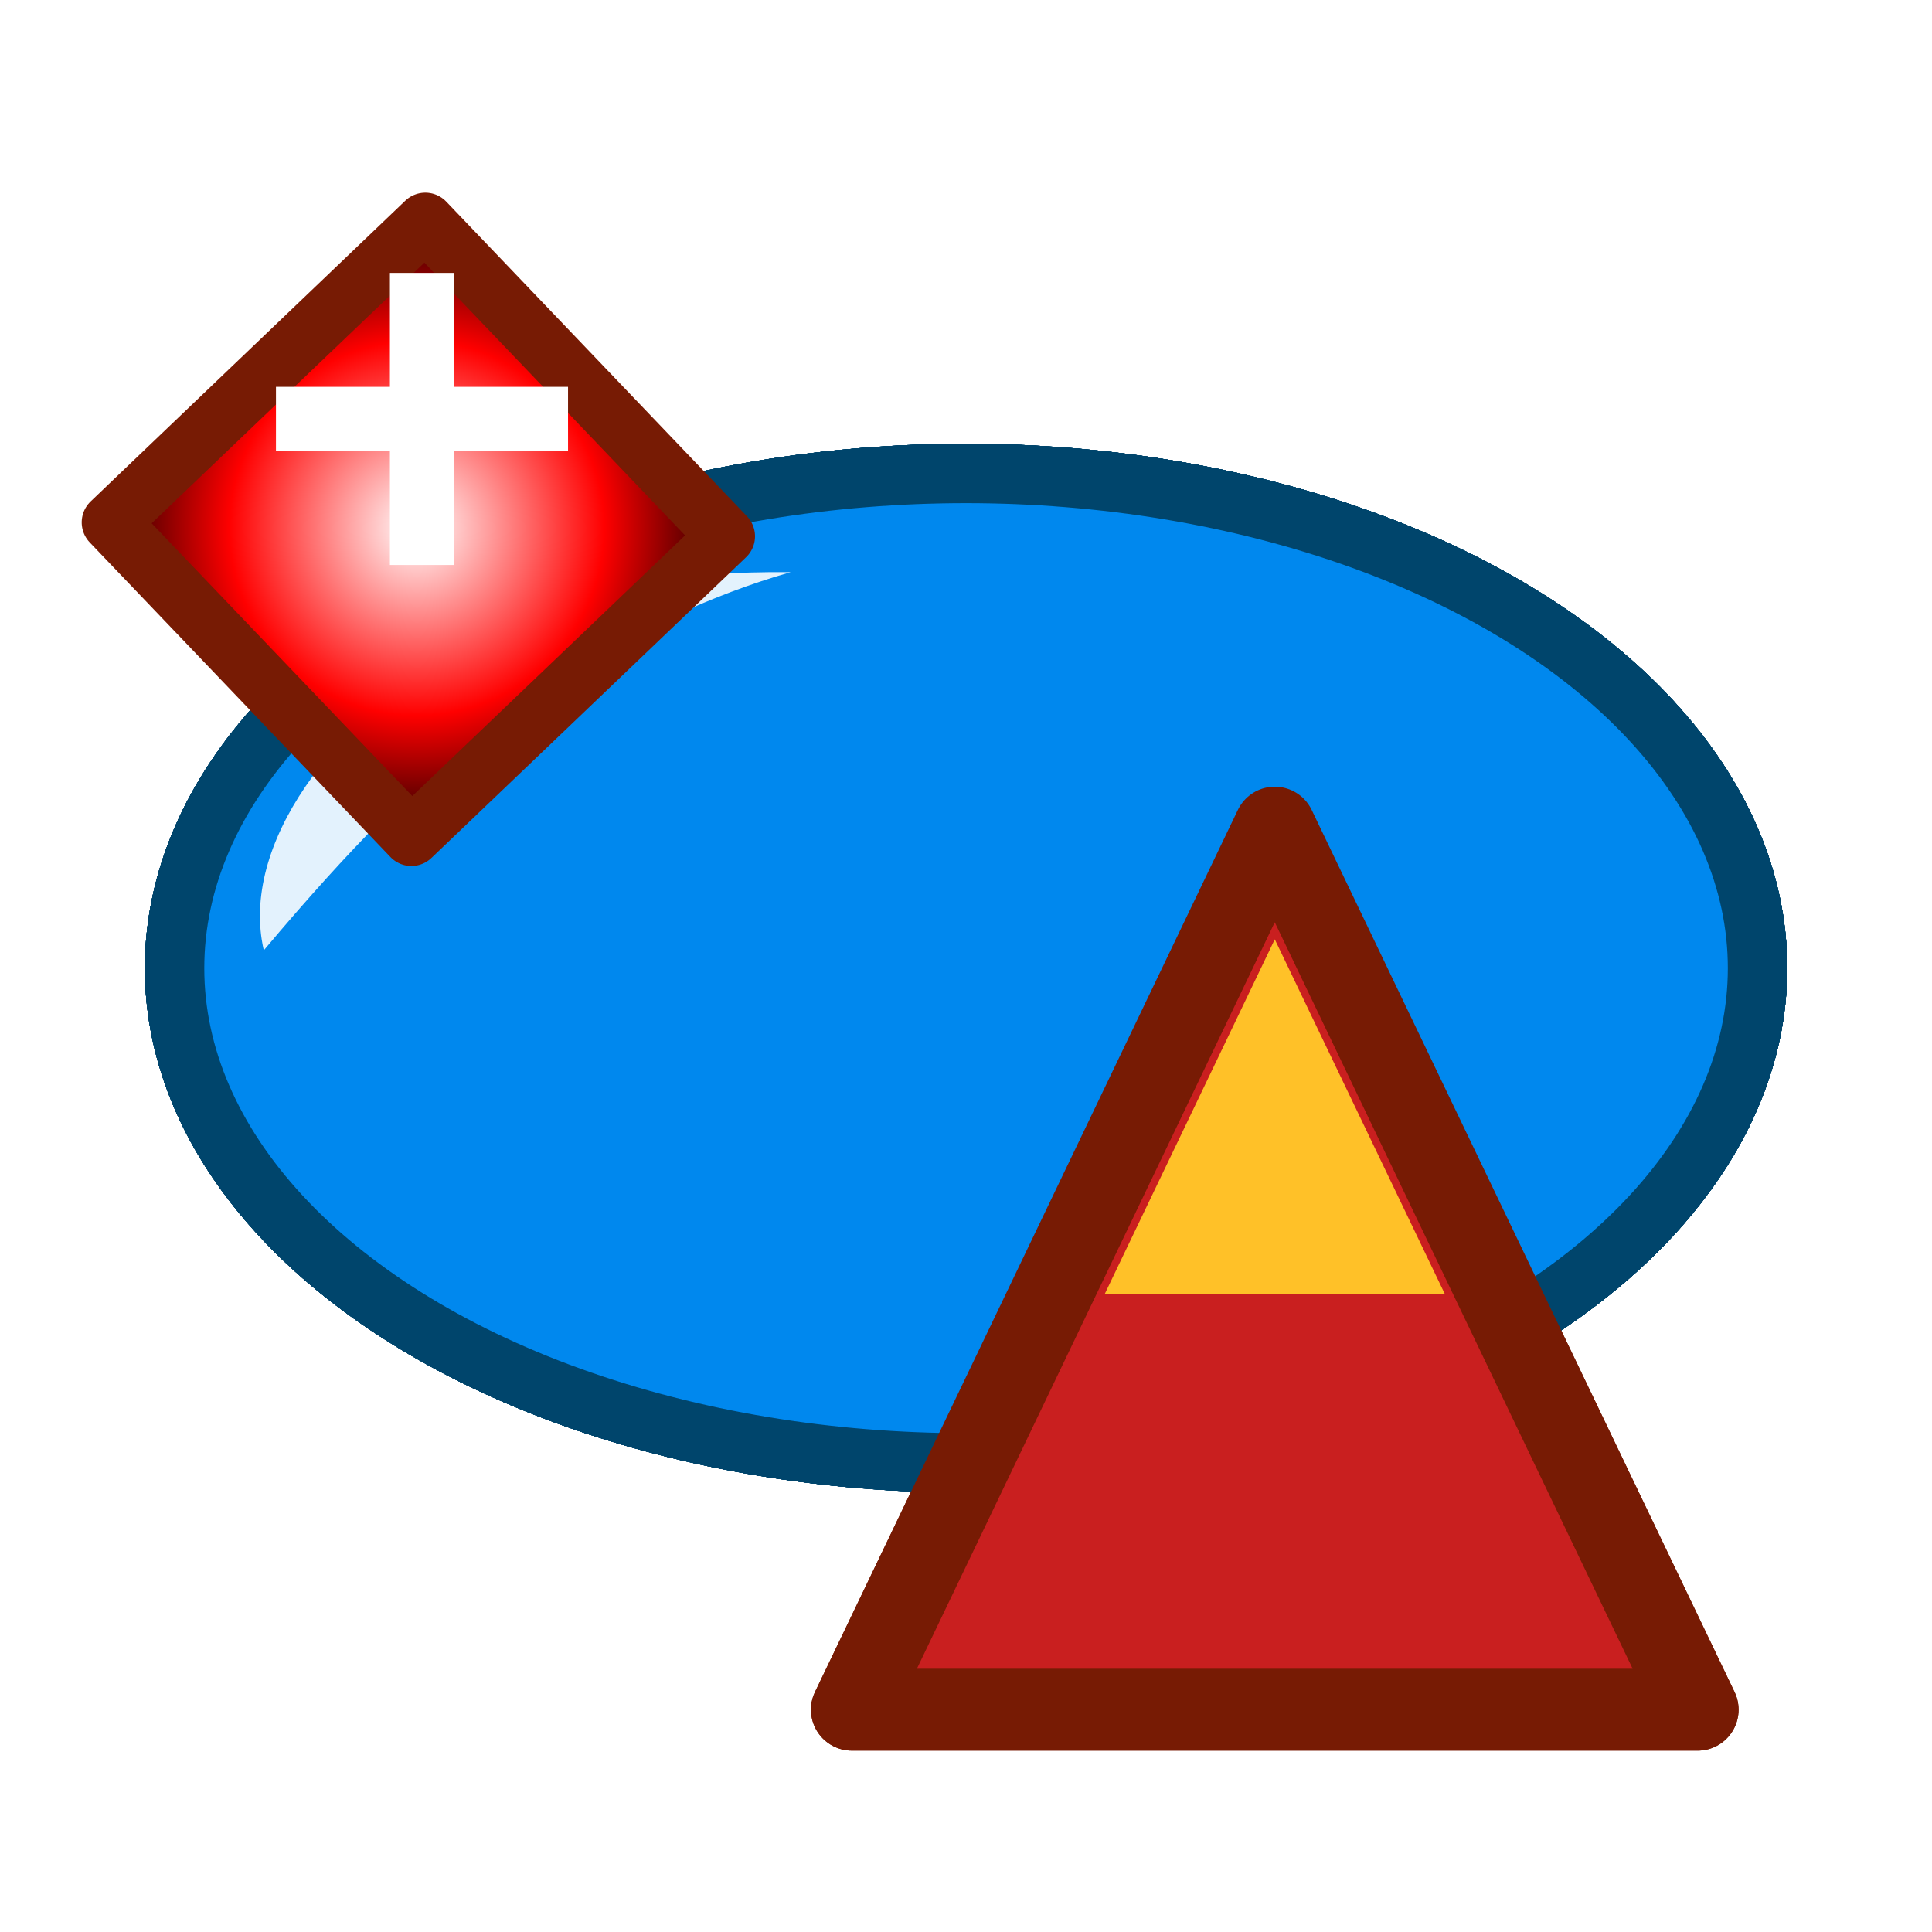 <svg height="100" viewBox="0 0 100 100" width="100" xmlns="http://www.w3.org/2000/svg" xmlns:xlink="http://www.w3.org/1999/xlink"><filter id="a" color-interpolation-filters="sRGB" height="1.173" width="1.123" x="-.062" y="-.087"><feGaussianBlur stdDeviation=".182"/></filter><filter id="b" color-interpolation-filters="sRGB"><feGaussianBlur result="blur" stdDeviation="2 2"/></filter><filter id="c" color-interpolation-filters="sRGB"><feGaussianBlur result="blur" stdDeviation="2 2"/></filter><filter id="d" color-interpolation-filters="sRGB"><feGaussianBlur result="blur" stdDeviation="2 2"/></filter><radialGradient id="e" cx="178.044" cy="134.441" gradientTransform="matrix(.833 -.833 .833 .833 -82.36 170.777)" gradientUnits="userSpaceOnUse" r="13.515"><stop offset="0" stop-color="#fff"/><stop offset=".609" stop-color="#f00"/><stop offset="1" stop-color="#210000"/></radialGradient><filter id="f" color-interpolation-filters="sRGB"><feFlood flood-opacity=".498" result="flood"/><feComposite in="flood" in2="SourceGraphic" operator="in" result="composite1"/><feGaussianBlur in="composite1" result="blur" stdDeviation="3"/><feOffset dx="4" dy="4" result="offset"/><feComposite in="SourceGraphic" in2="offset" operator="over" result="composite2"/></filter><g transform="matrix(3.871 0 0 3.871 -1.725 -1045.516)"><g><ellipse cx="13.363" cy="283.035" rx="10.583" ry="6.615" style="fill:#08e;fill-opacity:.941;stroke:#00456c;stroke-width:.794;stroke-linecap:square;stroke-linejoin:round"/><path d="m11.018 277.74c-2.167.615-3.885 1.958-4.335 2.298-.646.487-1.536 1.361-2.71 2.758-.325-1.402.926-3.084 2.635-4.034 1.554-.864 2.97-1.035 4.41-1.022z" fill="#fff" filter="url(#a)" opacity=".94"/></g><g><ellipse cx="13.363" cy="283.035" rx="10.583" ry="6.615" style="fill:#08e;fill-opacity:.941;stroke:#00456c;stroke-width:.794;stroke-linecap:square;stroke-linejoin:round"/><path d="m11.018 277.74c-2.167.615-3.885 1.958-4.335 2.298-.646.487-1.536 1.361-2.71 2.758-.325-1.402.926-3.084 2.635-4.034 1.554-.864 2.97-1.035 4.41-1.022z" fill="#fff" filter="url(#a)" opacity=".94"/></g><g><ellipse cx="13.363" cy="283.035" rx="10.583" ry="6.615" style="fill:#08e;fill-opacity:.941;stroke:#00456c;stroke-width:.794;stroke-linecap:square;stroke-linejoin:round"/><path d="m11.018 277.74c-2.167.615-3.885 1.958-4.335 2.298-.646.487-1.536 1.361-2.71 2.758-.325-1.402.926-3.084 2.635-4.034 1.554-.864 2.97-1.035 4.41-1.022z" fill="#fff" filter="url(#a)" opacity=".94"/></g><g><ellipse cx="13.363" cy="283.035" rx="10.583" ry="6.615" style="fill:#08e;fill-opacity:.941;stroke:#00456c;stroke-width:.794;stroke-linecap:square;stroke-linejoin:round"/><path d="m11.018 277.74c-2.167.615-3.885 1.958-4.335 2.298-.646.487-1.536 1.361-2.71 2.758-.325-1.402.926-3.084 2.635-4.034 1.554-.864 2.97-1.035 4.41-1.022z" fill="#fff" filter="url(#a)" opacity=".94"/></g></g><g transform="matrix(.825 0 0 .825 9.52 -145.04)"><path d="m68.439 227.73 26.531 55.34-53.063 0z" fill="#c91f1f" stroke="#771b04" stroke-linejoin="round" stroke-width="5.135"/><path d="m68.439 234.738 10.679 22.273-21.357 0z" fill="#ffc128" filter="url(#b)"/></g><g transform="matrix(3.871 0 0 3.871 -1.725 -1045.516)"><ellipse cx="13.363" cy="283.035" rx="10.583" ry="6.615" style="fill:#08e;fill-opacity:.941;stroke:#00456c;stroke-width:.794;stroke-linecap:square;stroke-linejoin:round"/><path d="m11.018 277.74c-2.167.615-3.885 1.958-4.335 2.298-.646.487-1.536 1.361-2.71 2.758-.325-1.402.926-3.084 2.635-4.034 1.554-.864 2.97-1.035 4.41-1.022z" fill="#fff" filter="url(#a)" opacity=".94"/></g><g transform="matrix(3.871 0 0 3.871 -1.725 -1045.516)"><ellipse cx="13.363" cy="283.035" rx="10.583" ry="6.615" style="fill:#08e;fill-opacity:.941;stroke:#00456c;stroke-width:.794;stroke-linecap:square;stroke-linejoin:round"/><path d="m11.018 277.74c-2.167.615-3.885 1.958-4.335 2.298-.646.487-1.536 1.361-2.71 2.758-.325-1.402.926-3.084 2.635-4.034 1.554-.864 2.97-1.035 4.41-1.022z" fill="#fff" filter="url(#a)" opacity=".94"/></g><g transform="matrix(3.871 0 0 3.871 -1.725 -1045.516)"><ellipse cx="13.363" cy="283.035" rx="10.583" ry="6.615" style="fill:#08e;fill-opacity:.941;stroke:#00456c;stroke-width:.794;stroke-linecap:square;stroke-linejoin:round"/><path d="m11.018 277.74c-2.167.615-3.885 1.958-4.335 2.298-.646.487-1.536 1.361-2.71 2.758-.325-1.402.926-3.084 2.635-4.034 1.554-.864 2.97-1.035 4.41-1.022z" fill="#fff" filter="url(#a)" opacity=".94"/></g><g transform="matrix(3.871 0 0 3.871 -1.725 -1045.516)"><ellipse cx="13.363" cy="283.035" rx="10.583" ry="6.615" style="fill:#08e;fill-opacity:.941;stroke:#00456c;stroke-width:.794;stroke-linecap:square;stroke-linejoin:round"/><path d="m11.018 277.74c-2.167.615-3.885 1.958-4.335 2.298-.646.487-1.536 1.361-2.71 2.758-.325-1.402.926-3.084 2.635-4.034 1.554-.864 2.97-1.035 4.41-1.022z" fill="#fff" filter="url(#a)" opacity=".94"/></g><g transform="matrix(.825 0 0 .825 9.52 -145.04)"><path d="m68.439 227.73 26.531 55.34-53.063 0z" fill="#c91f1f" stroke="#771b04" stroke-linejoin="round" stroke-width="5.135"/><path d="m68.439 234.738 10.679 22.273-21.357 0z" fill="#ffc128" filter="url(#c)"/></g><path d="m166.782 123.178h22.525v22.525h-22.525z" fill="url(#e)" filter="url(#f)" stroke="#771b04" stroke-linejoin="round" stroke-width="3" transform="matrix(.691 .723 -.723 .691 -4.046 -199.882)"/><g fill="#fff" filter="url(#d)" transform="matrix(1.212 0 0 1.212 -9.366 -246.773)"><path d="m24.379 215.263h2.74v12.473h-2.74z"/><path d="m220.129-31.986h2.74v12.473h-2.74z" transform="rotate(90)"/></g></svg>
